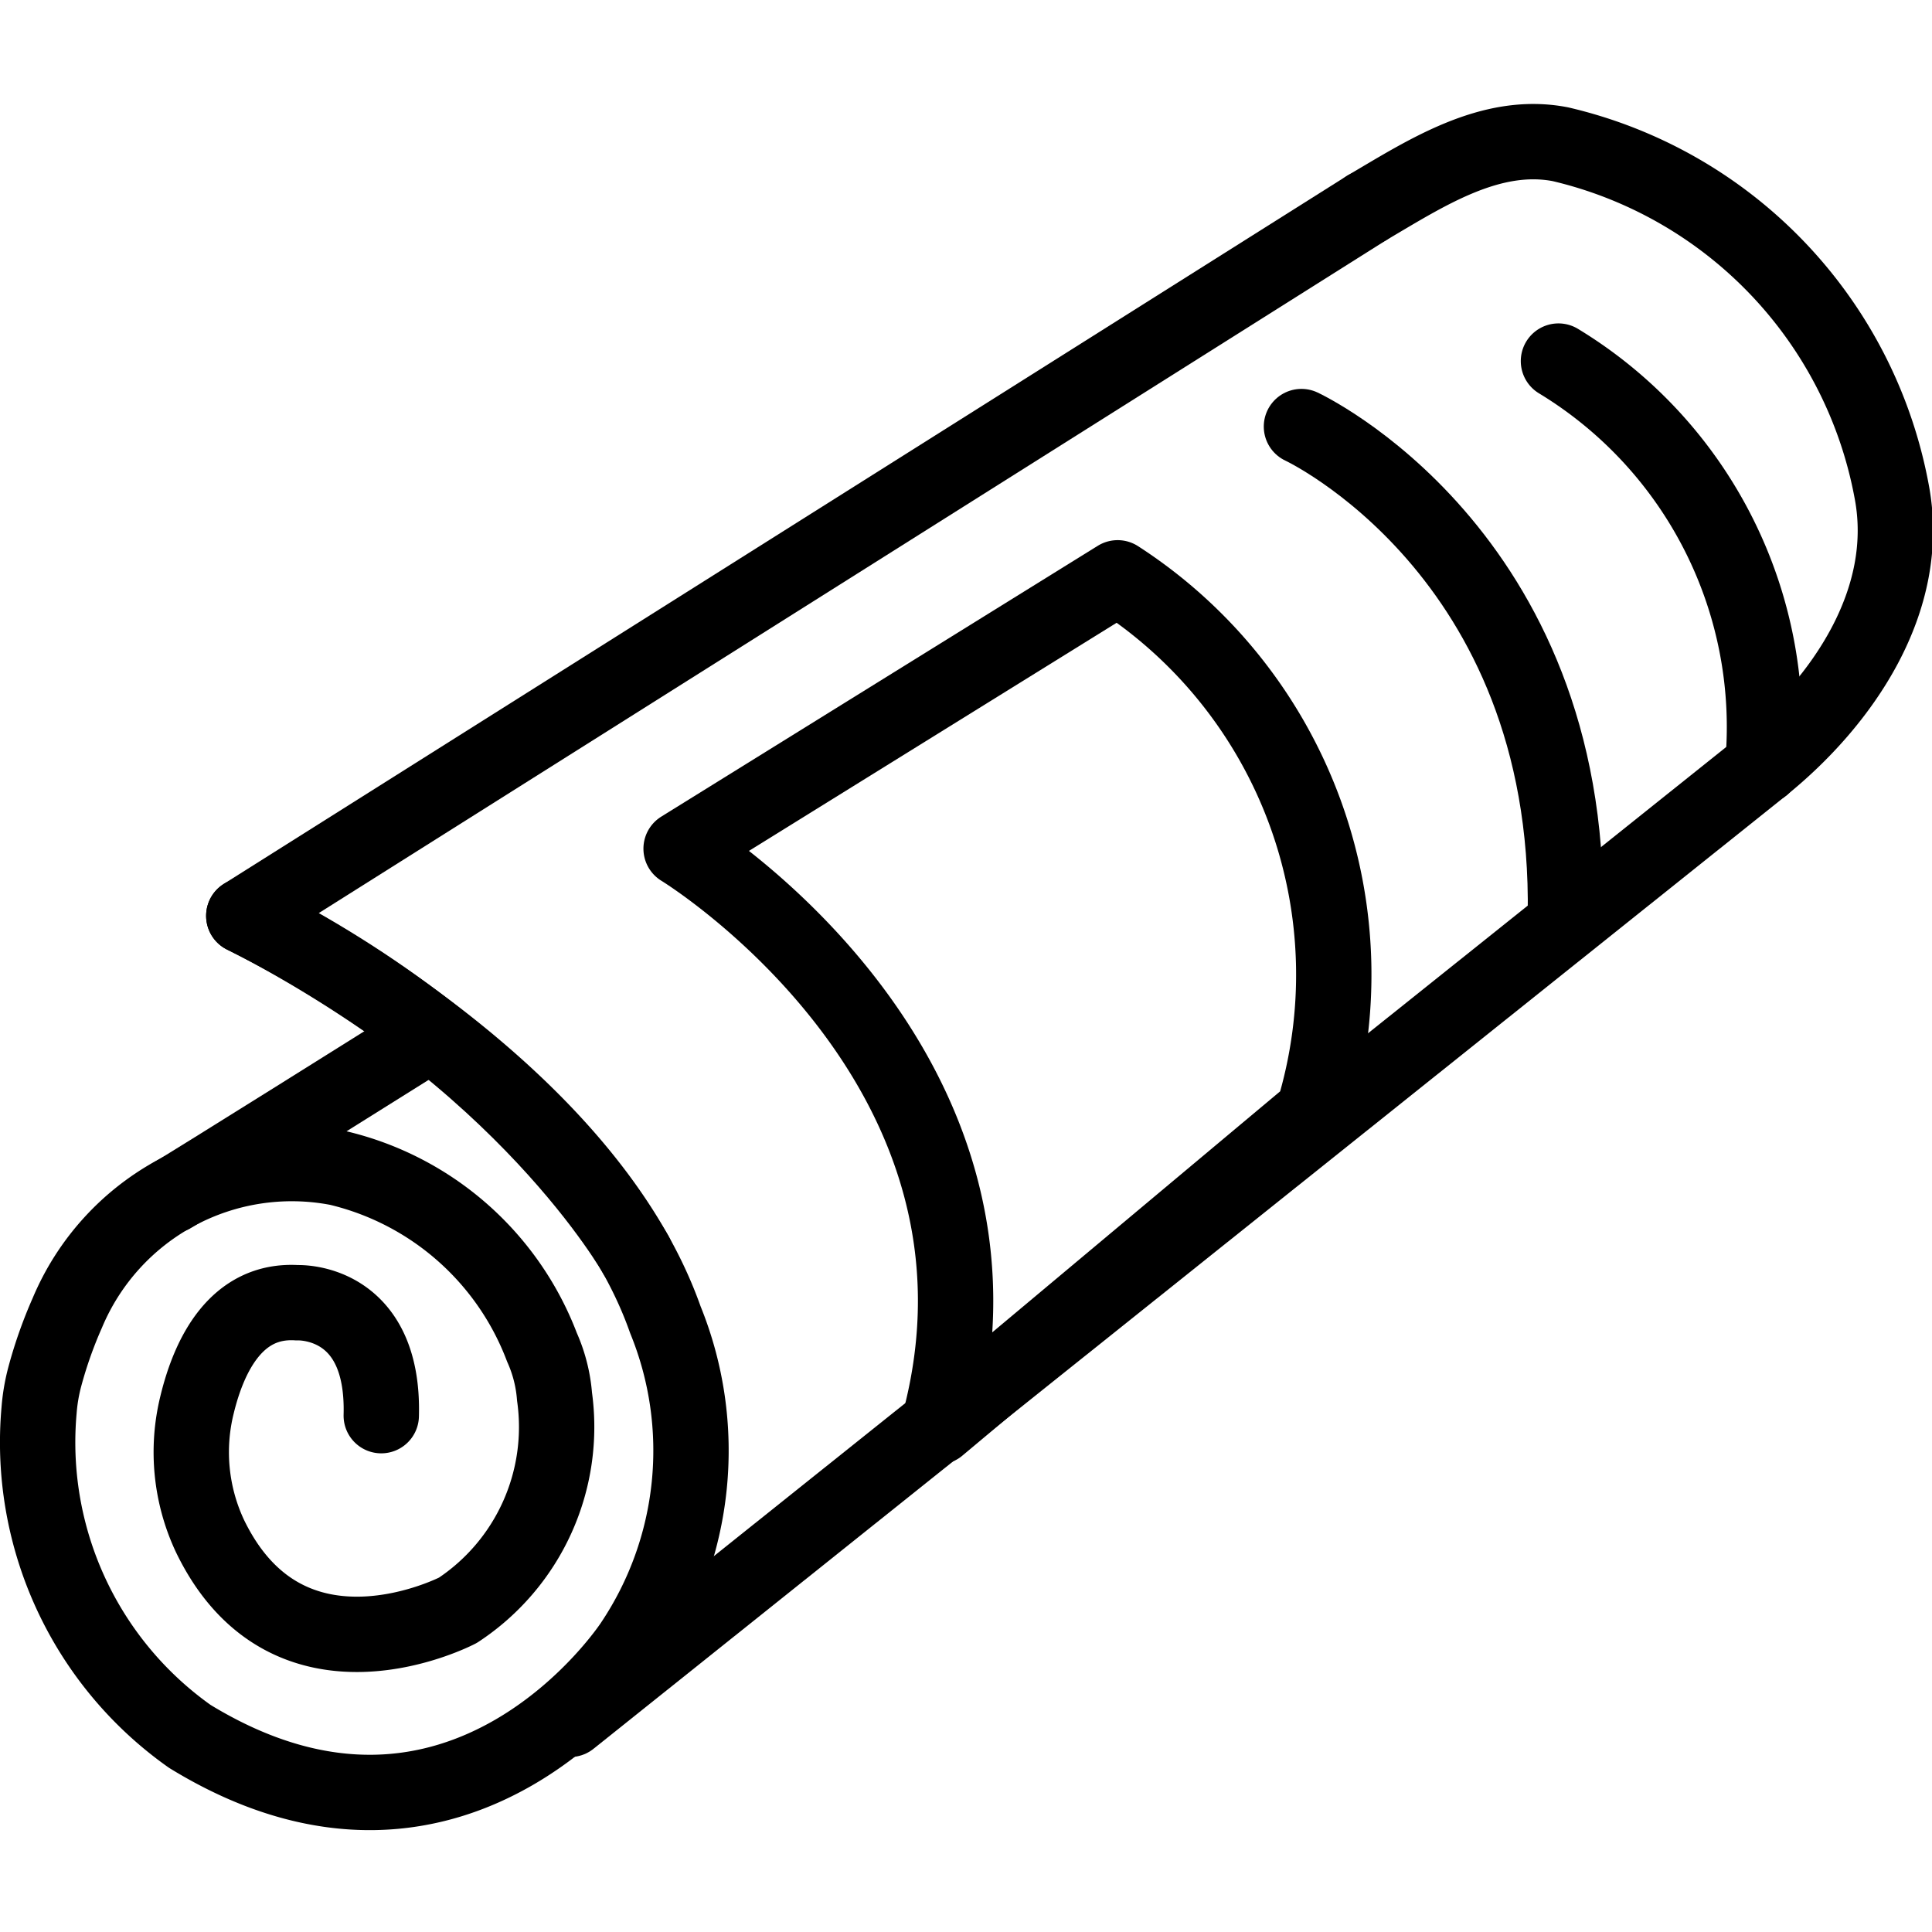 <svg xmlns="http://www.w3.org/2000/svg" width="24" height="24" viewBox="0 0 24 24"> <g transform="translate(0.0 1.29) scale(0.468)">
  
  <g
     id="line"
     transform="translate(-11.789,-14.032)">
    <path
       fill="none"
       stroke="#000"
       stroke-linecap="round"
       stroke-linejoin="round"
       stroke-width="2"
       d="m 48.074,16.79 c 1.554,-0.913 3.277,-2.048 5.137,-1.685 a 11.643,11.643 0 0 1 8.789,9.21 c 0.559,2.916 -1.341,5.611 -3.423,7.295"
       id="path2" />
    <path
       fill="none"
       stroke="#000"
       stroke-linecap="round"
       stroke-linejoin="round"
       stroke-width="2"
       d="m 28.666,44.583 c 0,0 -2.967,-5.306 -10.406,-8.998 L 48.074,16.79"
       id="path4" />
    <line
       x1="26.918"
       x2="58.577"
       y1="56.914"
       y2="31.61"
       fill="none"
       stroke="#000"
       stroke-linecap="round"
       stroke-linejoin="round"
       stroke-width="2"
       id="line6" />
    <path
       fill="none"
       stroke="#000"
       stroke-linecap="round"
       stroke-linejoin="round"
       stroke-width="2"
       d="m 21.909,48.852 c 0.086,-3.117 -2.231,-2.997 -2.231,-2.997 -1.622,-0.103 -2.339,1.397 -2.656,2.697 a 5.237,5.237 0 0 0 0.345,3.504 c 2.09,4.31 6.575,1.963 6.575,1.963 a 5.825,5.825 0 0 0 2.566,-5.673 3.953,3.953 0 0 0 -0.333,-1.308 7.697,7.697 0 0 0 -5.41,-4.759 6.461,6.461 0 0 0 -7.189,3.845 11.613,11.613 0 0 0 -0.591,1.667 4.935,4.935 0 0 0 -0.159,0.921 9.557,9.557 0 0 0 4.001,8.653 c 7.245,4.438 11.746,-2.462 11.746,-2.462 a 9.206,9.206 0 0 0 0.876,-8.6 C 27.179,39.86 18.26,35.585 18.26,35.585"
       id="path8" />
    <path
       fill="none"
       stroke="#000"
       stroke-linecap="round"
       stroke-linejoin="round"
       stroke-width="2"
       d="m 16.347,43.011 c 0.343,-0.189 6.306,-3.93 6.306,-3.93"
       id="path10" />
    <path
       fill="none"
       stroke="#000"
       stroke-linecap="round"
       stroke-linejoin="round"
       stroke-width="2"
       d="M 53.34,35.585 C 53.498,25.925 46.334,22.598 46.334,22.598"
       id="path12" />
    <path
       fill="none"
       stroke="#000"
       stroke-linecap="round"
       stroke-linejoin="round"
       stroke-width="2"
       d="M 58.577,31.61 A 11.359,11.359 0 0 0 53.156,20.86"
       id="path14" />
    <path
       fill="none"
       stroke="#000"
       stroke-linecap="round"
       stroke-linejoin="round"
       stroke-width="2"
       d="M 46.644,40.815 A 12.54,12.54 0 0 0 41.455,26.613 L 29.868,33.802 c 0,0 9.455,5.754 6.823,15.345 z"
       id="path16" />
  </g>
</g></svg>